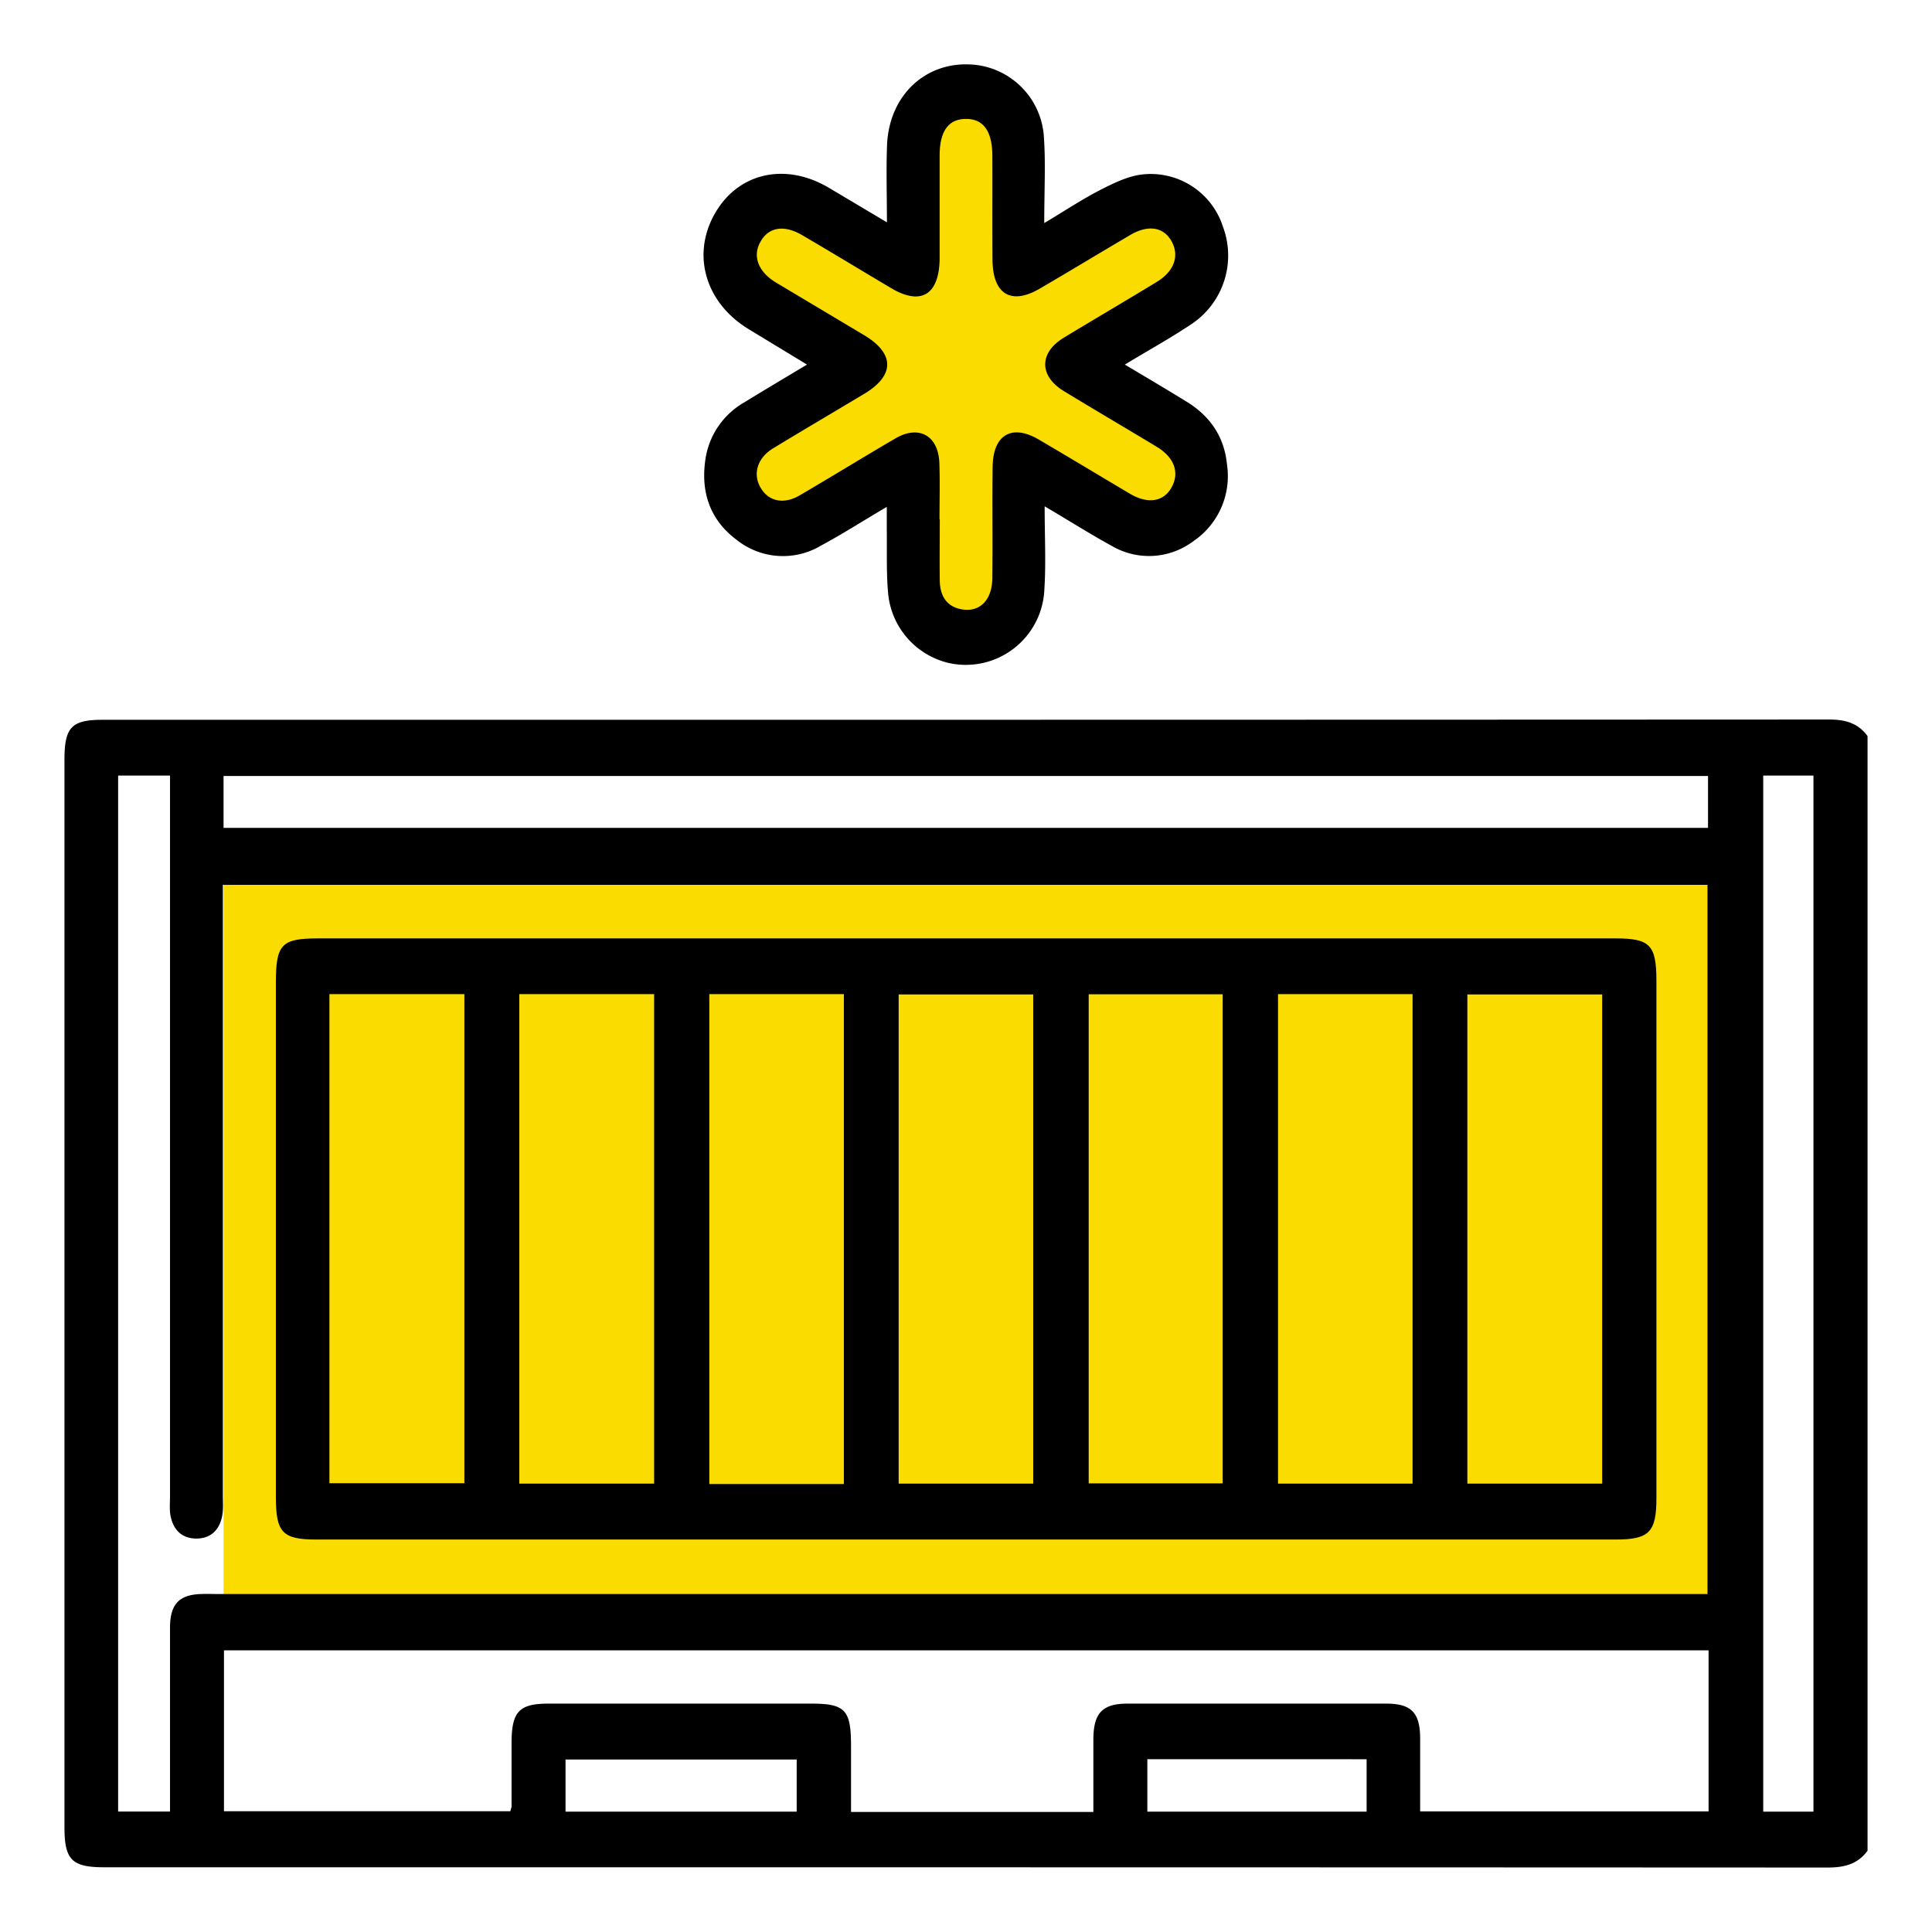 <svg xmlns="http://www.w3.org/2000/svg" fill="none" viewBox="0 0 14 14"><mask id="a" width="14" height="14" x="0" y="0" maskUnits="userSpaceOnUse" style="mask-type:alpha"><path class="ic_a_reefer" fill="#D9D9D9" d="M0 0h14v14H0z"/></mask><g mask="url(#a)"><path class="ic_a_reefer" fill="#FBDC00" d="M6.773.766v1s-.512.154-.43 0c.084-.155-.716-.26-.716-.26s-.34.267-.34.328.743.672.743.672v.277l-.429.465-.313.183.663.52.474-.279.347-.093.037.633s-.088.403 0 .403c.089 0 .304.075.357 0 .054-.074.161-.06.179-.196.017-.136.224-.75.224-.75l.318-.09.486.241s.313-.26.332-.315c.017-.055-.109-.182-.107-.389.002-.206-.71-.409-.71-.409l.486-.405.241-.26.092-.444s-.191-.153-.467-.185c-.276-.033-.674.202-.674.202l-.375.264.155-.485L7.31.86S7.22.505 6.996.635c-.223.13-.381.11-.381.11M12.374 6.219H1.62v5.334h10.755V6.219Z"/><path class="ic_a_reefer" fill="#000" d="M13.533 13.411c-.073.1-.173.122-.29.122-4.162-.002-8.325-.002-12.489-.002-.234 0-.287-.055-.287-.292V5.506c0-.235.051-.29.274-.29 4.172 0 8.344 0 12.515-.002.113 0 .207.024.277.12v8.077ZM.856 5.62v7.507h.376v-1.339c.002-.164.067-.232.224-.237.042-.002.085 0 .127 0h10.79V6.412H1.615v4.428c0 .049.004.098-.005.145-.02.103-.083.163-.186.164-.104 0-.167-.06-.188-.163-.009-.047-.004-.096-.004-.145V5.62H.856Zm11.525 6.339H1.623v1.166h2.075c.005-.019.009-.027.009-.036v-.462c.001-.225.055-.282.27-.282h1.9c.247 0 .289.045.29.301v.484h1.756v-.531c.002-.186.066-.254.248-.254h1.875c.182 0 .245.067.245.255v.526h2.09V11.96ZM1.619 5.999h10.758v-.376H1.62v.375Zm11.158-.38v7.509h.364V5.62h-.364Zm-7.004 7.509v-.378H4.098v.378h1.675Zm4.13 0v-.38H8.314v.38h1.587ZM7.57 3.67c0 .221.01.41-.002.598a.57.57 0 0 1-.69.537.573.573 0 0 1-.442-.502c-.014-.152-.008-.307-.01-.461v-.169c-.175.103-.321.197-.474.279a.538.538 0 0 1-.614-.04c-.19-.142-.261-.341-.227-.578a.57.57 0 0 1 .282-.418c.145-.089.291-.176.455-.274l-.42-.255c-.312-.188-.417-.532-.253-.83.166-.303.511-.385.83-.197l.422.251c0-.208-.006-.386.001-.563.017-.372.299-.62.65-.577a.561.561 0 0 1 .486.514c.014.196.003.393.003.632.152-.092.271-.17.397-.236.098-.05.201-.102.306-.116a.55.55 0 0 1 .592.378.597.597 0 0 1-.217.698c-.152.103-.314.192-.494.301.16.095.305.181.448.269.166.102.272.25.292.453a.57.57 0 0 1-.244.558.534.534 0 0 1-.592.033c-.152-.083-.3-.177-.485-.286Zm-.762.094h.002c0 .15-.002.3 0 .448.003.109.052.186.162.204.128.021.216-.067.219-.224.003-.268-.001-.537.002-.805.001-.236.138-.317.334-.202.222.13.442.263.663.394.13.076.244.056.3-.048.059-.106.02-.217-.109-.294-.223-.135-.449-.267-.672-.403-.18-.11-.18-.278 0-.387.224-.136.45-.268.673-.404.127-.077.166-.189.108-.294-.057-.104-.17-.123-.3-.046-.218.128-.435.26-.653.387-.21.124-.344.043-.345-.21-.002-.252 0-.502-.001-.753-.001-.18-.068-.268-.195-.265-.122.001-.186.088-.187.26v.752c-.003.263-.136.343-.353.213-.214-.127-.426-.256-.64-.381-.13-.078-.242-.062-.302.04-.064.106-.023.222.11.302l.64.382c.22.133.22.29 0 .423-.22.132-.442.262-.662.396-.115.07-.15.188-.088.289.057.095.166.119.28.052.233-.136.463-.278.696-.414.17-.098.31-.019.317.18.005.135.001.271.001.408Z"/><path class="ic_a_reefer" fill="#000" d="M6.999 6.8h4.708c.25 0 .296.048.296.308v3.748c0 .246-.052.3-.294.3H2.294c-.248 0-.295-.05-.295-.311V7.124c0-.282.04-.324.307-.324h4.693Zm-4.612 3.948h.978V7.204h-.978v3.544Zm1.376-3.544v3.547h.977V7.204h-.977Zm2.352 3.55v-3.55H5.14v3.55h.974Zm1.774-3.55v3.545h.971V7.205H7.89Zm1.372 0v3.547h.975V7.204h-.975Zm2.349 3.548V7.206h-.977v3.545h.977Zm-4.123 0V7.206h-.975v3.545h.975Z"/></g></svg>